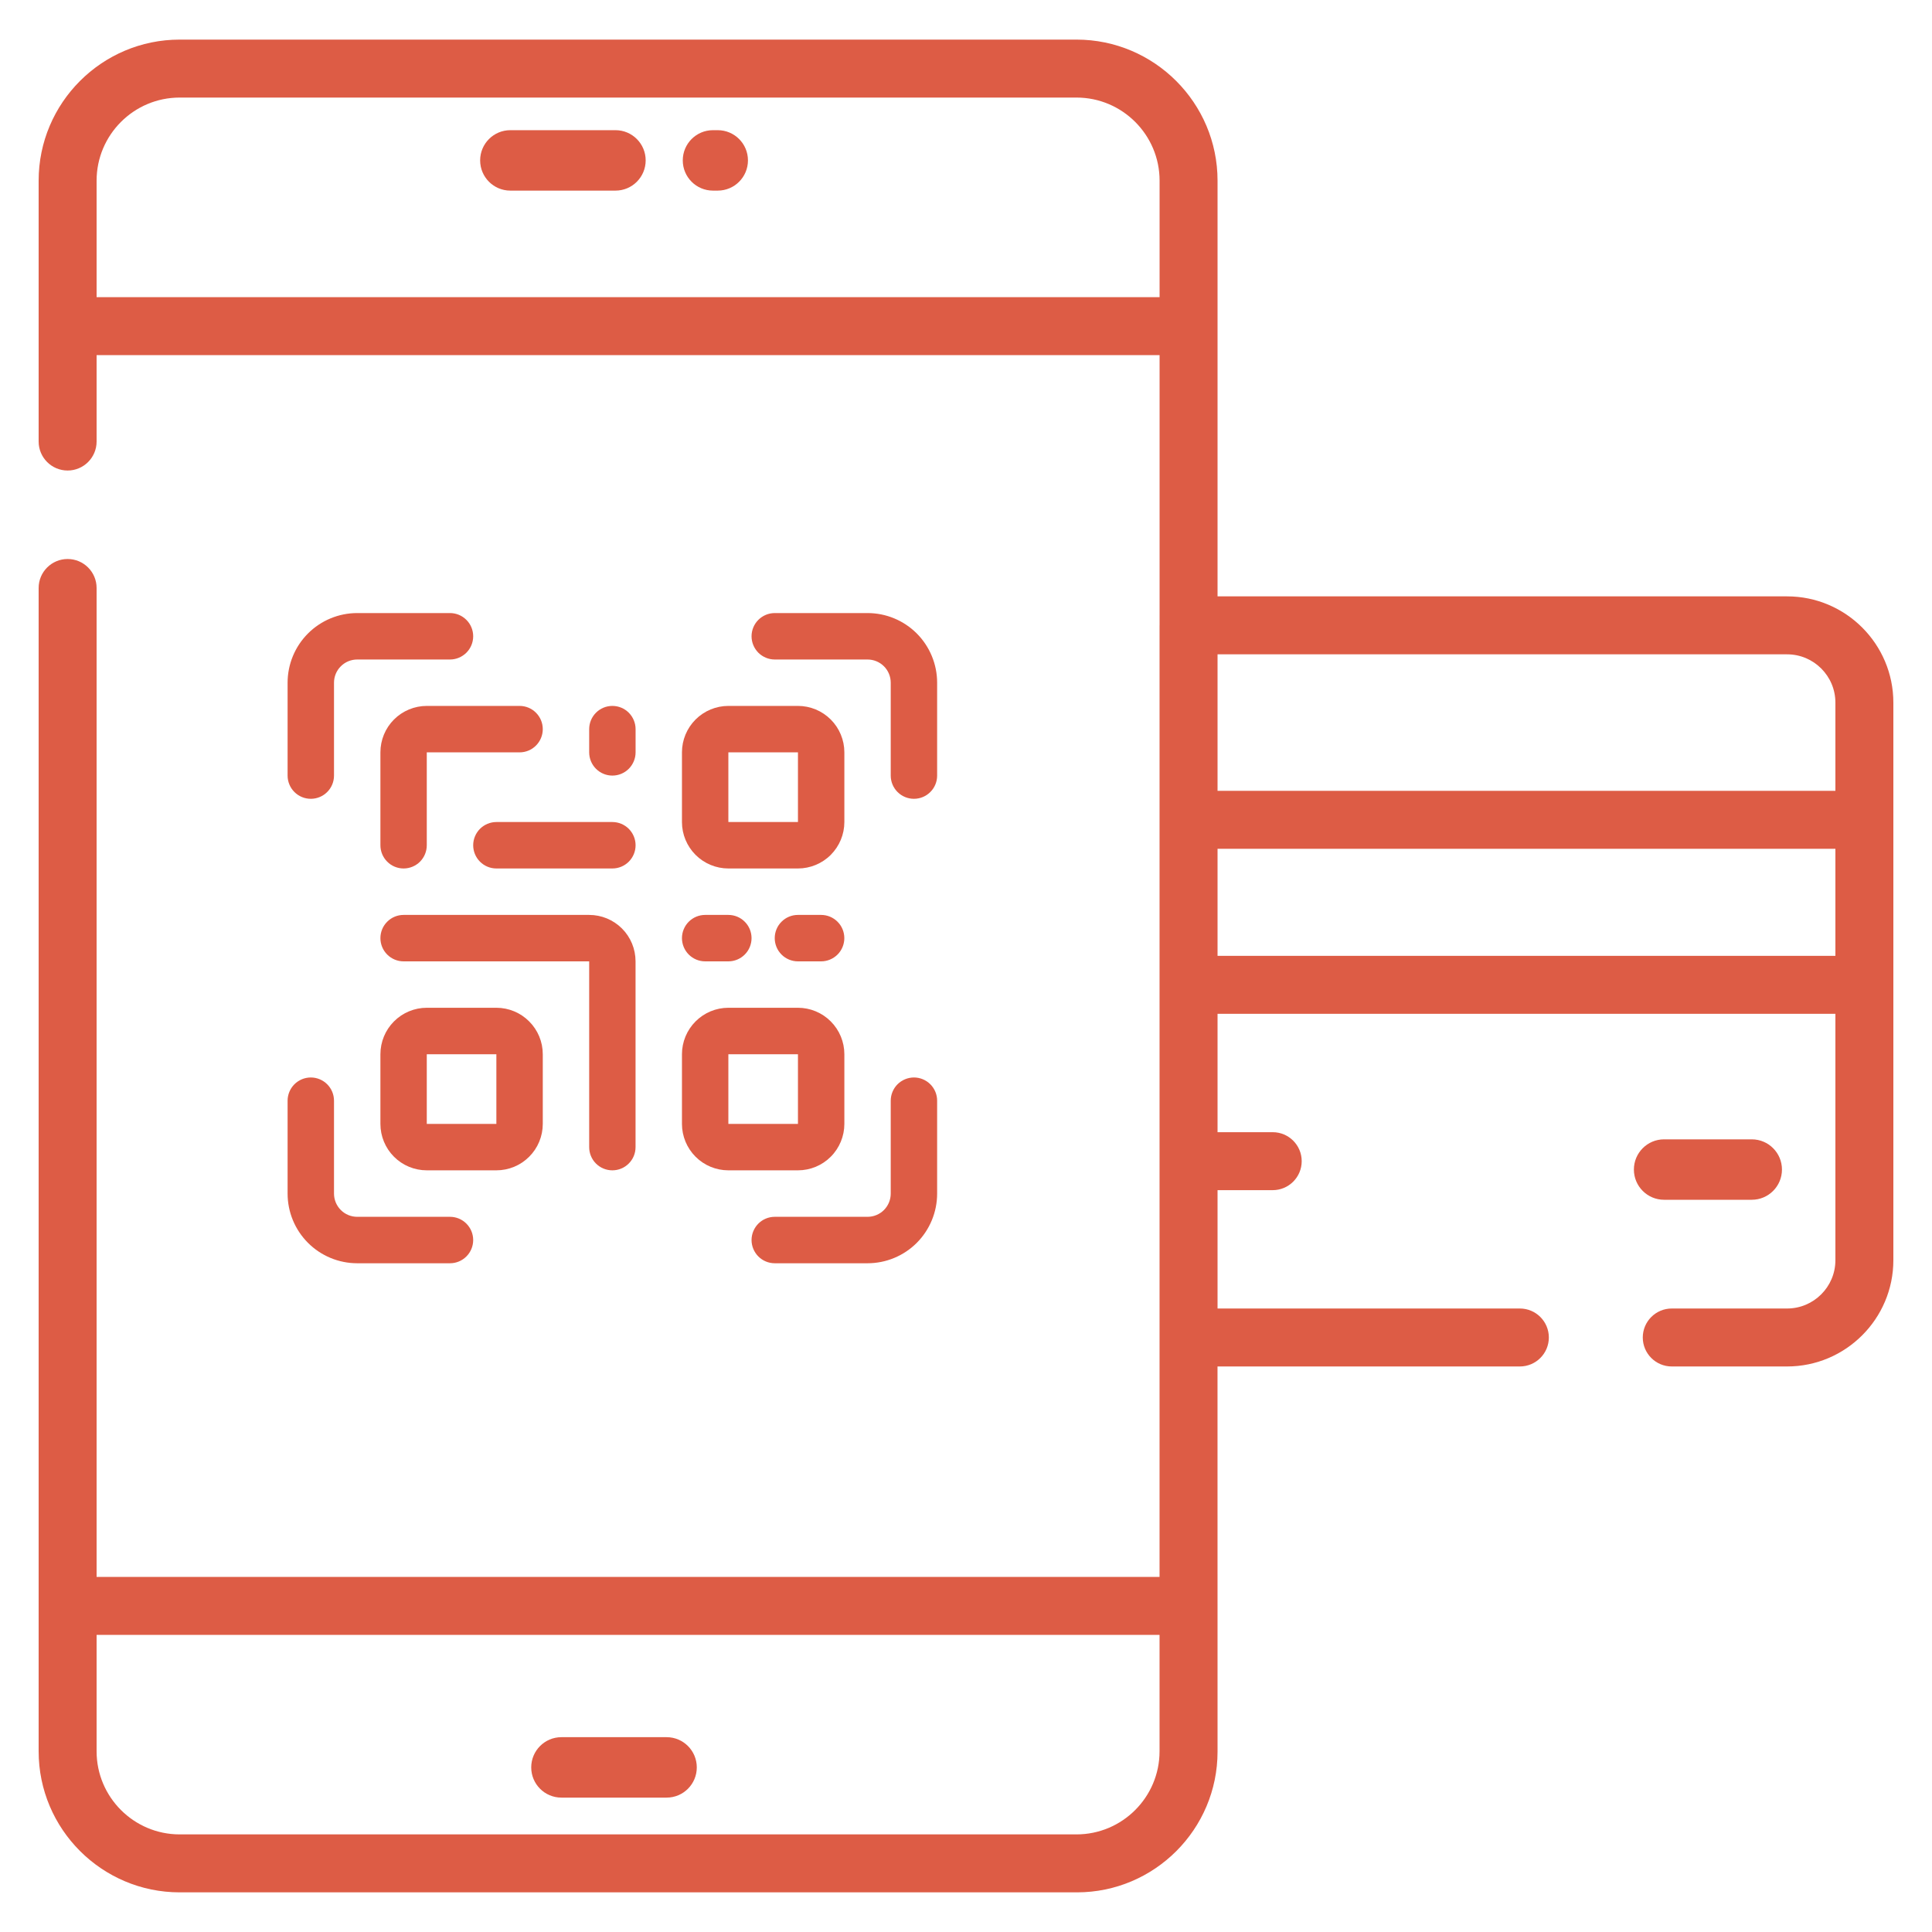 <svg width="50" height="50" viewBox="0 0 50 50" fill="none" xmlns="http://www.w3.org/2000/svg">
<path d="M4.65 48.974H27.859H27.871C29.877 48.974 31.51 47.341 31.51 45.334L31.509 35.364H39.334C39.748 35.364 40.084 35.028 40.084 34.614C40.084 34.2 39.748 33.864 39.334 33.864H31.51V30.801H32.938C33.352 30.801 33.688 30.465 33.688 30.051C33.688 29.637 33.352 29.301 32.938 29.301H31.51V26.238H47.5V32.614C47.5 33.303 46.939 33.864 46.25 33.864H43.265C42.851 33.864 42.515 34.2 42.515 34.614C42.515 35.028 42.851 35.364 43.265 35.364H46.25C47.766 35.364 49 34.13 49 32.614V25.488V21.217V18.184C49 16.668 47.766 15.434 46.25 15.434H31.51V8.44V4.675C31.51 2.663 29.873 1.025 27.86 1.025H4.65C2.637 1.025 1 2.663 1 4.675V8.44V11.427C1 11.841 1.336 12.177 1.75 12.177C2.164 12.177 2.5 11.841 2.5 11.427V9.19H30.01V16.182C30.01 16.183 30.009 16.183 30.009 16.184V34.614L30.009 40.81H2.5V15.217C2.5 14.803 2.164 14.467 1.75 14.467C1.336 14.467 1 14.803 1 15.217V41.56V45.324C1 47.336 2.637 48.974 4.65 48.974ZM31.51 24.738V21.967H47.5V24.738H31.51ZM46.25 16.934C46.939 16.934 47.5 17.495 47.5 18.184V20.467H31.51V16.934H46.25ZM2.5 7.69V4.675C2.5 3.49 3.464 2.525 4.65 2.525H27.86C29.045 2.525 30.01 3.49 30.01 4.675V7.69H2.5ZM30.009 42.31V45.324C30.009 46.509 29.045 47.474 27.859 47.474H4.65C3.464 47.474 2.5 46.509 2.5 45.324V42.31H30.009Z" fill="#DD5C45"/>
<path d="M46.117 30.268C46.117 29.836 45.767 29.486 45.336 29.486H43.066C42.635 29.486 42.285 29.836 42.285 30.268C42.285 30.7 42.635 31.05 43.066 31.05H45.336C45.767 31.05 46.117 30.7 46.117 30.268Z" fill="#DD5C45"/>
<path d="M14.529 46.522H17.252C17.683 46.522 18.033 46.172 18.033 45.74C18.033 45.308 17.683 44.958 17.252 44.958H14.529C14.098 44.958 13.748 45.308 13.748 45.74C13.748 46.172 14.098 46.522 14.529 46.522Z" fill="#DD5C45"/>
<path d="M15.929 3.369H13.207C12.776 3.369 12.426 3.719 12.426 4.151C12.426 4.583 12.776 4.933 13.207 4.933H15.929C16.36 4.933 16.71 4.583 16.71 4.151C16.71 3.719 16.36 3.369 15.929 3.369Z" fill="#DD5C45"/>
<path d="M18.575 3.369H18.451C18.02 3.369 17.67 3.719 17.67 4.151C17.67 4.583 18.02 4.933 18.451 4.933H18.575C19.007 4.933 19.357 4.583 19.357 4.151C19.357 3.719 19.007 3.369 18.575 3.369Z" fill="#DD5C45"/>
<path d="M11.646 31.491H9.244C9.085 31.491 8.932 31.428 8.82 31.315C8.707 31.202 8.644 31.049 8.644 30.89V28.486C8.644 28.327 8.581 28.174 8.468 28.061C8.356 27.949 8.203 27.885 8.044 27.885C7.884 27.885 7.732 27.949 7.619 28.061C7.507 28.174 7.443 28.327 7.443 28.486V30.89C7.443 31.368 7.633 31.827 7.971 32.165C8.309 32.503 8.767 32.693 9.244 32.693H11.646C11.805 32.693 11.957 32.63 12.07 32.517C12.183 32.404 12.246 32.251 12.246 32.092C12.246 31.933 12.183 31.78 12.07 31.667C11.957 31.554 11.805 31.491 11.646 31.491Z" fill="#DD5C45"/>
<path d="M23.653 27.885C23.494 27.885 23.341 27.949 23.228 28.061C23.116 28.174 23.052 28.327 23.052 28.486V30.89C23.052 31.049 22.989 31.202 22.877 31.315C22.764 31.428 22.611 31.491 22.452 31.491H20.051C19.892 31.491 19.739 31.554 19.626 31.667C19.514 31.78 19.45 31.933 19.45 32.092C19.45 32.251 19.514 32.404 19.626 32.517C19.739 32.63 19.892 32.693 20.051 32.693H22.452C22.93 32.693 23.388 32.503 23.726 32.165C24.063 31.827 24.253 31.368 24.253 30.89V28.486C24.253 28.327 24.19 28.174 24.077 28.061C23.965 27.949 23.812 27.885 23.653 27.885Z" fill="#DD5C45"/>
<path d="M8.044 20.673C8.203 20.673 8.356 20.61 8.468 20.497C8.581 20.385 8.644 20.232 8.644 20.073V17.669C8.644 17.509 8.707 17.356 8.82 17.244C8.932 17.131 9.085 17.068 9.244 17.068H11.646C11.805 17.068 11.957 17.004 12.07 16.892C12.183 16.779 12.246 16.626 12.246 16.467C12.246 16.307 12.183 16.154 12.07 16.042C11.957 15.929 11.805 15.866 11.646 15.866H9.244C8.767 15.866 8.309 16.056 7.971 16.394C7.633 16.732 7.443 17.191 7.443 17.669V20.073C7.443 20.232 7.507 20.385 7.619 20.497C7.732 20.61 7.884 20.673 8.044 20.673Z" fill="#DD5C45"/>
<path d="M22.452 15.866H20.051C19.892 15.866 19.739 15.929 19.626 16.042C19.514 16.154 19.45 16.307 19.45 16.467C19.45 16.626 19.514 16.779 19.626 16.892C19.739 17.004 19.892 17.068 20.051 17.068H22.452C22.611 17.068 22.764 17.131 22.877 17.244C22.989 17.356 23.052 17.509 23.052 17.669V20.073C23.052 20.232 23.116 20.385 23.228 20.497C23.341 20.61 23.494 20.673 23.653 20.673C23.812 20.673 23.965 20.61 24.077 20.497C24.19 20.385 24.253 20.232 24.253 20.073V17.669C24.253 17.191 24.063 16.732 23.726 16.394C23.388 16.056 22.93 15.866 22.452 15.866Z" fill="#DD5C45"/>
<path d="M12.846 26.081H11.045C10.727 26.081 10.421 26.208 10.196 26.434C9.971 26.659 9.845 26.965 9.845 27.284V29.086C9.845 29.405 9.971 29.711 10.196 29.936C10.421 30.162 10.727 30.288 11.045 30.288H12.846C13.165 30.288 13.47 30.162 13.695 29.936C13.921 29.711 14.047 29.405 14.047 29.086V27.284C14.047 26.965 13.921 26.659 13.695 26.434C13.47 26.208 13.165 26.081 12.846 26.081ZM11.045 29.086V27.284H12.846V29.086H11.045Z" fill="#DD5C45"/>
<path d="M21.852 29.086V27.284C21.852 26.965 21.725 26.659 21.5 26.434C21.275 26.208 20.969 26.081 20.651 26.081H18.85C18.532 26.081 18.226 26.208 18.001 26.434C17.776 26.659 17.649 26.965 17.649 27.284V29.086C17.649 29.405 17.776 29.711 18.001 29.936C18.226 30.162 18.532 30.288 18.85 30.288H20.651C20.969 30.288 21.275 30.162 21.5 29.936C21.725 29.711 21.852 29.405 21.852 29.086ZM18.85 27.284H20.651V29.086H18.85V27.284Z" fill="#DD5C45"/>
<path d="M15.248 23.678H10.445C10.286 23.678 10.133 23.741 10.021 23.854C9.908 23.966 9.845 24.119 9.845 24.279C9.845 24.438 9.908 24.591 10.021 24.704C10.133 24.816 10.286 24.88 10.445 24.88H15.248V29.687C15.248 29.847 15.311 30 15.423 30.112C15.536 30.225 15.689 30.288 15.848 30.288C16.007 30.288 16.16 30.225 16.272 30.112C16.385 30 16.448 29.847 16.448 29.687V24.88C16.448 24.561 16.322 24.255 16.097 24.03C15.871 23.804 15.566 23.678 15.248 23.678Z" fill="#DD5C45"/>
<path d="M9.845 19.471V21.875C9.845 22.034 9.908 22.187 10.021 22.3C10.133 22.413 10.286 22.476 10.445 22.476C10.604 22.476 10.757 22.413 10.87 22.3C10.982 22.187 11.045 22.034 11.045 21.875V19.471H13.447C13.606 19.471 13.759 19.408 13.871 19.295C13.984 19.182 14.047 19.029 14.047 18.87C14.047 18.711 13.984 18.558 13.871 18.445C13.759 18.332 13.606 18.269 13.447 18.269H11.045C10.727 18.269 10.421 18.396 10.196 18.621C9.971 18.846 9.845 19.152 9.845 19.471Z" fill="#DD5C45"/>
<path d="M18.85 22.476H20.651C20.969 22.476 21.275 22.349 21.5 22.124C21.725 21.898 21.852 21.593 21.852 21.274V19.471C21.852 19.152 21.725 18.846 21.5 18.621C21.275 18.396 20.969 18.269 20.651 18.269H18.85C18.532 18.269 18.226 18.396 18.001 18.621C17.776 18.846 17.649 19.152 17.649 19.471V21.274C17.649 21.593 17.776 21.898 18.001 22.124C18.226 22.349 18.532 22.476 18.85 22.476ZM18.85 19.471H20.651V21.274H18.85V19.471Z" fill="#DD5C45"/>
<path d="M18.25 24.88H18.85C19.009 24.88 19.162 24.816 19.274 24.704C19.387 24.591 19.45 24.438 19.45 24.279C19.45 24.119 19.387 23.966 19.274 23.854C19.162 23.741 19.009 23.678 18.85 23.678H18.25C18.09 23.678 17.938 23.741 17.825 23.854C17.713 23.966 17.649 24.119 17.649 24.279C17.649 24.438 17.713 24.591 17.825 24.704C17.938 24.816 18.09 24.88 18.25 24.88Z" fill="#DD5C45"/>
<path d="M20.65 23.678C20.491 23.678 20.338 23.741 20.226 23.854C20.113 23.966 20.05 24.119 20.05 24.279C20.05 24.438 20.113 24.591 20.226 24.704C20.338 24.816 20.491 24.88 20.65 24.88H21.25C21.41 24.88 21.562 24.816 21.675 24.704C21.788 24.591 21.851 24.438 21.851 24.279C21.851 24.119 21.788 23.966 21.675 23.854C21.562 23.741 21.41 23.678 21.25 23.678H20.65Z" fill="#DD5C45"/>
<path d="M15.848 21.274H12.847C12.687 21.274 12.535 21.338 12.422 21.45C12.31 21.563 12.246 21.716 12.246 21.875C12.246 22.035 12.31 22.188 12.422 22.3C12.535 22.413 12.687 22.476 12.847 22.476H15.848C16.008 22.476 16.16 22.413 16.273 22.3C16.385 22.188 16.449 22.035 16.449 21.875C16.449 21.716 16.385 21.563 16.273 21.45C16.16 21.338 16.008 21.274 15.848 21.274Z" fill="#DD5C45"/>
<path d="M15.848 18.269C15.689 18.269 15.537 18.332 15.424 18.445C15.311 18.558 15.248 18.711 15.248 18.87V19.471C15.248 19.63 15.311 19.783 15.424 19.896C15.537 20.009 15.689 20.072 15.848 20.072C16.008 20.072 16.16 20.009 16.273 19.896C16.385 19.783 16.449 19.63 16.449 19.471V18.87C16.449 18.711 16.385 18.558 16.273 18.445C16.16 18.332 16.008 18.269 15.848 18.269Z" fill="#DD5C45"/>
</svg>
